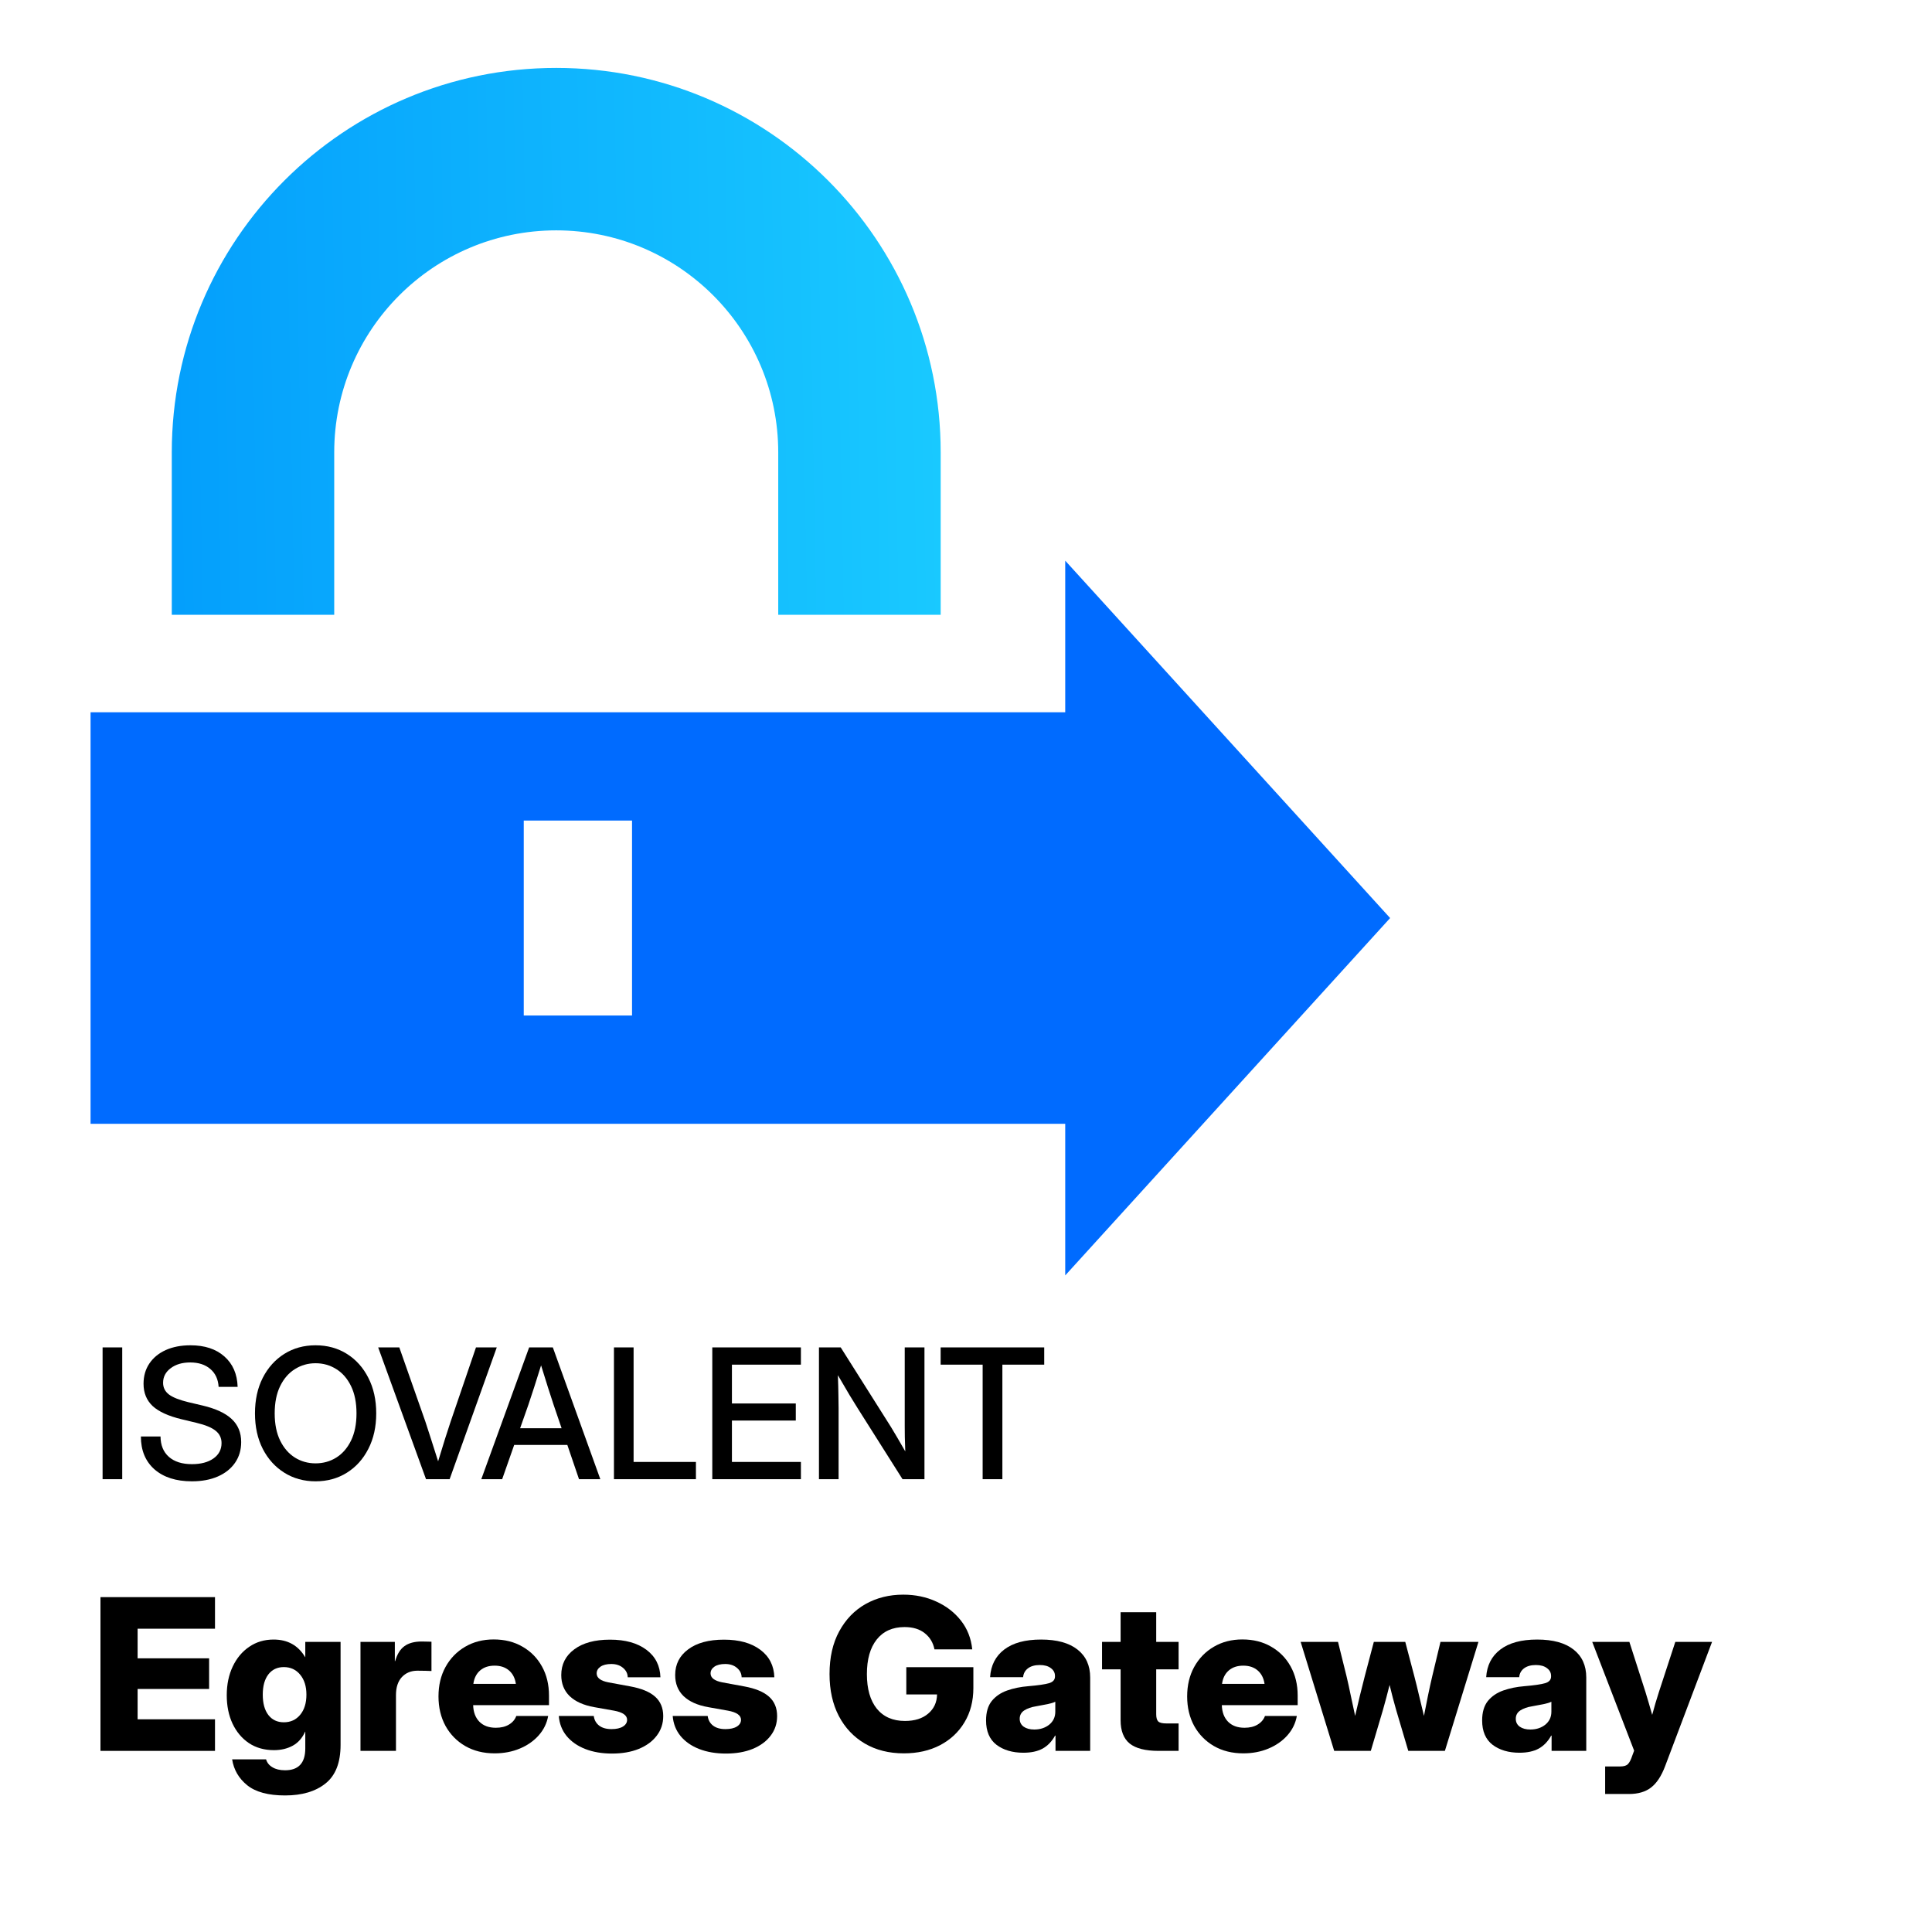 <svg width="128" height="128" viewBox="0 0 128 128" fill="none" xmlns="http://www.w3.org/2000/svg">
<path d="M106.345 118.857V117.032H107.343C107.589 117.032 107.762 116.978 107.862 116.868C107.963 116.763 108.056 116.579 108.143 116.314L108.266 115.986L105.49 108.781H107.951L109.018 112.104C109.095 112.354 109.17 112.605 109.243 112.855C109.316 113.106 109.389 113.359 109.462 113.614C109.53 113.359 109.601 113.106 109.674 112.855C109.751 112.605 109.829 112.354 109.906 112.104L110.993 108.781H113.427L110.316 117.019C110.07 117.67 109.76 118.14 109.387 118.427C109.018 118.714 108.53 118.857 107.924 118.857H106.345Z" fill="black"/>
<path d="M100.671 116.123C99.946 116.123 99.352 115.948 98.887 115.597C98.426 115.241 98.196 114.703 98.196 113.983C98.196 113.441 98.322 113.013 98.572 112.698C98.828 112.384 99.167 112.151 99.591 112.001C100.015 111.851 100.484 111.755 100.999 111.714C101.646 111.659 102.102 111.593 102.366 111.516C102.631 111.438 102.763 111.29 102.763 111.071V111.037C102.763 110.823 102.672 110.65 102.489 110.518C102.312 110.381 102.068 110.312 101.758 110.312C101.43 110.312 101.168 110.385 100.972 110.531C100.78 110.677 100.673 110.873 100.65 111.119H98.463C98.513 110.335 98.825 109.725 99.399 109.287C99.978 108.845 100.792 108.624 101.84 108.624C102.888 108.624 103.692 108.845 104.253 109.287C104.813 109.725 105.094 110.342 105.094 111.14V116H102.797V114.988H102.77C102.555 115.376 102.28 115.663 101.942 115.85C101.605 116.032 101.181 116.123 100.671 116.123ZM101.389 114.585C101.781 114.585 102.111 114.478 102.38 114.264C102.649 114.045 102.783 113.758 102.783 113.402V112.746C102.66 112.805 102.489 112.858 102.271 112.903C102.052 112.949 101.797 112.997 101.505 113.047C101.19 113.097 100.931 113.188 100.726 113.32C100.525 113.452 100.425 113.637 100.425 113.874C100.425 114.097 100.514 114.273 100.691 114.4C100.869 114.523 101.102 114.585 101.389 114.585Z" fill="black"/>
<path d="M88.394 116L86.172 108.781H88.647L89.207 111.037C89.307 111.456 89.403 111.892 89.494 112.343C89.59 112.789 89.686 113.236 89.781 113.683C89.886 113.236 89.991 112.789 90.096 112.343C90.205 111.892 90.314 111.456 90.424 111.037L91.019 108.781H93.103L93.698 111.037C93.808 111.456 93.915 111.892 94.019 112.343C94.129 112.789 94.236 113.236 94.341 113.683C94.432 113.236 94.521 112.789 94.607 112.343C94.699 111.896 94.794 111.461 94.894 111.037L95.435 108.781H97.95L95.728 116H93.302L92.502 113.3C92.424 113.031 92.349 112.757 92.276 112.479C92.204 112.197 92.133 111.914 92.064 111.632C91.992 111.914 91.919 112.197 91.846 112.479C91.773 112.757 91.698 113.031 91.62 113.3L90.82 116H88.394Z" fill="black"/>
<path d="M82.371 116.164C81.633 116.164 80.983 116.002 80.423 115.679C79.867 115.355 79.432 114.911 79.117 114.346C78.807 113.776 78.652 113.124 78.652 112.391C78.652 111.657 78.807 111.007 79.117 110.442C79.432 109.873 79.865 109.426 80.416 109.103C80.967 108.779 81.599 108.617 82.31 108.617C83.034 108.617 83.67 108.777 84.217 109.096C84.768 109.41 85.199 109.848 85.509 110.408C85.819 110.964 85.974 111.607 85.974 112.336V112.972H80.949C80.963 113.432 81.1 113.797 81.359 114.065C81.624 114.334 81.988 114.469 82.453 114.469C82.799 114.469 83.089 114.398 83.321 114.257C83.558 114.116 83.72 113.926 83.807 113.689H85.919C85.832 114.173 85.623 114.601 85.29 114.975C84.957 115.348 84.538 115.64 84.032 115.85C83.531 116.059 82.977 116.164 82.371 116.164ZM80.963 111.563H83.779C83.725 111.185 83.574 110.889 83.328 110.675C83.082 110.461 82.763 110.354 82.371 110.354C81.975 110.354 81.653 110.461 81.407 110.675C81.161 110.889 81.013 111.185 80.963 111.563Z" fill="black"/>
<path d="M78.085 108.781V110.6H76.602V113.573C76.602 113.806 76.647 113.965 76.738 114.052C76.829 114.138 77.007 114.182 77.272 114.182H78.085V116H76.752C75.886 116 75.25 115.838 74.845 115.515C74.444 115.187 74.243 114.672 74.243 113.97V110.6H73.013V108.781H74.243V106.812H76.602V108.781H78.085Z" fill="black"/>
<path d="M67.804 116.123C67.079 116.123 66.484 115.948 66.019 115.597C65.559 115.241 65.329 114.703 65.329 113.983C65.329 113.441 65.454 113.013 65.705 112.698C65.96 112.384 66.3 112.151 66.724 112.001C67.147 111.851 67.617 111.755 68.132 111.714C68.779 111.659 69.235 111.593 69.499 111.516C69.763 111.438 69.895 111.29 69.895 111.071V111.037C69.895 110.823 69.804 110.65 69.622 110.518C69.444 110.381 69.201 110.312 68.891 110.312C68.562 110.312 68.3 110.385 68.105 110.531C67.913 110.677 67.806 110.873 67.783 111.119H65.596C65.646 110.335 65.958 109.725 66.532 109.287C67.111 108.845 67.924 108.624 68.973 108.624C70.021 108.624 70.825 108.845 71.386 109.287C71.946 109.725 72.227 110.342 72.227 111.14V116H69.93V114.988H69.902C69.688 115.376 69.412 115.663 69.075 115.85C68.738 116.032 68.314 116.123 67.804 116.123ZM68.522 114.585C68.913 114.585 69.244 114.478 69.513 114.264C69.782 114.045 69.916 113.758 69.916 113.402V112.746C69.793 112.805 69.622 112.858 69.403 112.903C69.185 112.949 68.929 112.997 68.638 113.047C68.323 113.097 68.064 113.188 67.858 113.32C67.658 113.452 67.558 113.637 67.558 113.874C67.558 114.097 67.647 114.273 67.824 114.4C68.002 114.523 68.234 114.585 68.522 114.585Z" fill="black"/>
<path d="M59.881 116.164C58.897 116.164 58.035 115.948 57.297 115.515C56.559 115.082 55.984 114.473 55.574 113.689C55.164 112.901 54.959 111.976 54.959 110.914C54.959 109.807 55.173 108.861 55.602 108.077C56.03 107.289 56.611 106.687 57.345 106.272C58.083 105.858 58.915 105.65 59.84 105.65C60.642 105.65 61.373 105.803 62.034 106.108C62.7 106.409 63.244 106.831 63.668 107.373C64.092 107.915 64.34 108.549 64.413 109.273H61.911C61.82 108.822 61.603 108.465 61.262 108.2C60.925 107.931 60.48 107.797 59.929 107.797C59.136 107.797 58.52 108.073 58.083 108.624C57.65 109.171 57.434 109.934 57.434 110.914C57.434 111.894 57.652 112.657 58.09 113.204C58.532 113.746 59.154 114.018 59.956 114.018C60.603 114.018 61.116 113.856 61.494 113.532C61.877 113.209 62.073 112.785 62.082 112.261H60.045V110.456H64.488V111.837C64.488 112.698 64.292 113.455 63.9 114.106C63.513 114.754 62.973 115.259 62.28 115.624C61.588 115.984 60.788 116.164 59.881 116.164Z" fill="black"/>
<path d="M48.096 116.178C47.43 116.178 46.84 116.077 46.325 115.877C45.81 115.676 45.398 115.389 45.088 115.016C44.783 114.642 44.609 114.2 44.568 113.689H46.886C46.922 113.958 47.041 114.17 47.241 114.325C47.442 114.48 47.715 114.558 48.062 114.558C48.385 114.558 48.638 114.501 48.82 114.387C49.003 114.273 49.094 114.125 49.094 113.942C49.094 113.642 48.802 113.439 48.219 113.334L46.913 113.102C46.202 112.974 45.66 112.73 45.286 112.37C44.917 112.01 44.732 111.545 44.732 110.976C44.732 110.265 45.02 109.697 45.594 109.273C46.168 108.845 46.959 108.631 47.966 108.631C48.973 108.631 49.775 108.854 50.372 109.301C50.969 109.747 51.279 110.356 51.302 111.126H49.135C49.13 110.875 49.025 110.666 48.82 110.497C48.62 110.328 48.362 110.244 48.048 110.244C47.742 110.244 47.503 110.303 47.33 110.422C47.161 110.54 47.077 110.688 47.077 110.866C47.077 111.162 47.337 111.361 47.856 111.461L49.306 111.728C50.048 111.864 50.598 112.092 50.953 112.411C51.309 112.73 51.486 113.159 51.486 113.696C51.486 114.188 51.343 114.621 51.056 114.995C50.773 115.369 50.377 115.66 49.866 115.87C49.36 116.075 48.77 116.178 48.096 116.178Z" fill="black"/>
<path d="M40.549 116.178C39.883 116.178 39.293 116.077 38.778 115.877C38.263 115.676 37.851 115.389 37.541 115.016C37.236 114.642 37.062 114.2 37.022 113.689H39.339C39.375 113.958 39.494 114.17 39.694 114.325C39.895 114.48 40.168 114.558 40.515 114.558C40.838 114.558 41.091 114.501 41.273 114.387C41.456 114.273 41.547 114.125 41.547 113.942C41.547 113.642 41.255 113.439 40.672 113.334L39.366 113.102C38.655 112.974 38.113 112.73 37.739 112.37C37.37 112.01 37.185 111.545 37.185 110.976C37.185 110.265 37.473 109.697 38.047 109.273C38.621 108.845 39.412 108.631 40.419 108.631C41.426 108.631 42.228 108.854 42.825 109.301C43.422 109.747 43.732 110.356 43.755 111.126H41.588C41.583 110.875 41.478 110.666 41.273 110.497C41.073 110.328 40.815 110.244 40.501 110.244C40.196 110.244 39.956 110.303 39.783 110.422C39.615 110.54 39.53 110.688 39.53 110.866C39.53 111.162 39.79 111.361 40.31 111.461L41.759 111.728C42.502 111.864 43.051 112.092 43.406 112.411C43.762 112.73 43.94 113.159 43.94 113.696C43.94 114.188 43.796 114.621 43.509 114.995C43.226 115.369 42.83 115.66 42.319 115.87C41.813 116.075 41.223 116.178 40.549 116.178Z" fill="black"/>
<path d="M32.77 116.164C32.031 116.164 31.382 116.002 30.821 115.679C30.265 115.355 29.83 114.911 29.516 114.346C29.206 113.776 29.051 113.124 29.051 112.391C29.051 111.657 29.206 111.007 29.516 110.442C29.83 109.873 30.263 109.426 30.814 109.103C31.366 108.779 31.997 108.617 32.708 108.617C33.433 108.617 34.068 108.777 34.615 109.096C35.167 109.41 35.597 109.848 35.907 110.408C36.217 110.964 36.372 111.607 36.372 112.336V112.972H31.348C31.361 113.432 31.498 113.797 31.758 114.065C32.022 114.334 32.387 114.469 32.852 114.469C33.198 114.469 33.487 114.398 33.72 114.257C33.957 114.116 34.118 113.926 34.205 113.689H36.317C36.231 114.173 36.021 114.601 35.688 114.975C35.356 115.348 34.937 115.64 34.431 115.85C33.929 116.059 33.376 116.164 32.77 116.164ZM31.361 111.563H34.178C34.123 111.185 33.973 110.889 33.727 110.675C33.48 110.461 33.161 110.354 32.77 110.354C32.373 110.354 32.052 110.461 31.806 110.675C31.56 110.889 31.412 111.185 31.361 111.563Z" fill="black"/>
<path d="M23.883 116V108.781H26.159V110.053H26.18C26.312 109.592 26.517 109.262 26.795 109.062C27.078 108.856 27.46 108.754 27.943 108.754C28.071 108.754 28.185 108.756 28.285 108.761C28.39 108.761 28.49 108.763 28.586 108.768V110.709C28.499 110.704 28.365 110.7 28.183 110.695C28 110.691 27.825 110.688 27.656 110.688C27.232 110.688 26.888 110.83 26.624 111.112C26.364 111.395 26.234 111.791 26.234 112.302V116H23.883Z" fill="black"/>
<path d="M18.886 118.953C17.774 118.953 16.938 118.728 16.377 118.276C15.821 117.825 15.488 117.253 15.379 116.561H17.628C17.692 116.784 17.833 116.959 18.052 117.087C18.27 117.219 18.549 117.285 18.886 117.285C19.779 117.285 20.226 116.802 20.226 115.836V114.722H20.219C20.027 115.15 19.752 115.462 19.392 115.658C19.032 115.854 18.617 115.952 18.148 115.952C17.514 115.952 16.963 115.797 16.493 115.487C16.028 115.173 15.666 114.742 15.406 114.195C15.151 113.648 15.023 113.022 15.023 112.315C15.023 111.6 15.156 110.964 15.42 110.408C15.684 109.852 16.049 109.417 16.514 109.103C16.979 108.784 17.516 108.624 18.127 108.624C19.061 108.624 19.759 109.014 20.219 109.793H20.226V108.781H22.564V115.604C22.564 116.779 22.231 117.632 21.565 118.16C20.905 118.689 20.011 118.953 18.886 118.953ZM18.804 114.106C19.25 114.106 19.61 113.942 19.884 113.614C20.162 113.282 20.301 112.835 20.301 112.274C20.301 111.723 20.162 111.281 19.884 110.948C19.61 110.616 19.25 110.449 18.804 110.449C18.371 110.449 18.029 110.611 17.778 110.935C17.532 111.258 17.409 111.705 17.409 112.274C17.409 112.849 17.532 113.298 17.778 113.621C18.029 113.945 18.371 114.106 18.804 114.106Z" fill="black"/>
<path d="M6.656 116V105.814H14.244V107.906H9.117V109.868H13.854V111.898H9.117V113.908H14.244V116H6.656Z" fill="black"/>
<path d="M62.32 90.412V89.269H69.182V90.412H66.41V98H65.103V90.412H62.32Z" fill="black"/>
<path d="M54.258 98V89.269H55.699L59.033 94.549C59.135 94.713 59.273 94.945 59.449 95.246C59.625 95.547 59.801 95.852 59.977 96.16C59.965 95.844 59.955 95.523 59.947 95.199C59.943 94.871 59.941 94.627 59.941 94.467V89.269H61.248V98H59.795L56.812 93.283C56.691 93.092 56.516 92.807 56.285 92.428C56.059 92.045 55.801 91.606 55.512 91.109C55.531 91.621 55.543 92.062 55.547 92.434C55.555 92.801 55.559 93.082 55.559 93.277V98H54.258Z" fill="black"/>
<path d="M47.191 98V89.269H53.062V90.412H48.492V92.984H52.723V94.115H48.492V96.857H53.062V98H47.191Z" fill="black"/>
<path d="M40.676 98V89.269H41.977V96.857H46.107V98H40.676Z" fill="black"/>
<path d="M31.887 98L35.057 89.269H36.627L39.773 98H38.361L37.588 95.732H34.066L33.27 98H31.887ZM34.459 94.625H37.207L36.68 93.078C36.562 92.719 36.438 92.334 36.305 91.924C36.172 91.514 36.02 91.025 35.848 90.459C35.672 91.025 35.518 91.514 35.385 91.924C35.252 92.334 35.125 92.719 35.004 93.078L34.459 94.625Z" fill="black"/>
<path d="M28.225 98L25.055 89.269H26.455L28.184 94.191C28.289 94.508 28.41 94.881 28.547 95.311C28.684 95.74 28.844 96.242 29.027 96.816C29.203 96.242 29.357 95.74 29.49 95.311C29.627 94.881 29.748 94.508 29.854 94.191L31.535 89.269H32.912L29.789 98H28.225Z" fill="black"/>
<path d="M20.906 98.141C20.133 98.141 19.443 97.951 18.838 97.572C18.232 97.193 17.756 96.666 17.408 95.99C17.064 95.314 16.893 94.531 16.893 93.641C16.893 92.746 17.064 91.961 17.408 91.285C17.756 90.606 18.232 90.076 18.838 89.697C19.443 89.318 20.133 89.129 20.906 89.129C21.684 89.129 22.375 89.318 22.98 89.697C23.586 90.076 24.061 90.606 24.404 91.285C24.752 91.961 24.926 92.746 24.926 93.641C24.926 94.531 24.752 95.314 24.404 95.99C24.061 96.666 23.586 97.193 22.98 97.572C22.375 97.951 21.684 98.141 20.906 98.141ZM20.906 96.951C21.41 96.951 21.867 96.824 22.277 96.57C22.688 96.312 23.014 95.938 23.256 95.445C23.498 94.949 23.619 94.348 23.619 93.641C23.619 92.93 23.498 92.326 23.256 91.83C23.014 91.334 22.688 90.959 22.277 90.705C21.867 90.447 21.41 90.318 20.906 90.318C20.406 90.318 19.951 90.447 19.541 90.705C19.131 90.959 18.805 91.334 18.562 91.83C18.32 92.326 18.199 92.93 18.199 93.641C18.199 94.348 18.32 94.949 18.562 95.445C18.805 95.938 19.131 96.312 19.541 96.57C19.951 96.824 20.406 96.951 20.906 96.951Z" fill="black"/>
<path d="M12.715 98.141C11.668 98.141 10.842 97.877 10.236 97.35C9.635 96.818 9.334 96.092 9.334 95.17H10.635C10.639 95.744 10.822 96.193 11.185 96.518C11.553 96.842 12.062 97.004 12.715 97.004C13.309 97.004 13.783 96.879 14.139 96.629C14.498 96.375 14.678 96.035 14.678 95.609C14.678 95.273 14.549 95.002 14.291 94.795C14.037 94.584 13.607 94.406 13.002 94.262L12.047 94.033C11.164 93.822 10.52 93.529 10.113 93.154C9.711 92.775 9.51 92.283 9.51 91.678C9.51 91.166 9.639 90.719 9.896 90.336C10.154 89.953 10.516 89.656 10.98 89.445C11.449 89.234 11.996 89.129 12.621 89.129C13.562 89.129 14.31 89.375 14.865 89.867C15.424 90.359 15.717 91.031 15.744 91.883H14.484C14.453 91.379 14.27 90.984 13.934 90.699C13.598 90.41 13.154 90.266 12.604 90.266C12.076 90.266 11.645 90.393 11.309 90.647C10.973 90.897 10.805 91.219 10.805 91.613C10.805 91.93 10.934 92.188 11.191 92.387C11.449 92.582 11.877 92.752 12.475 92.897L13.418 93.119C14.293 93.326 14.938 93.625 15.352 94.016C15.77 94.406 15.979 94.914 15.979 95.539C15.979 96.062 15.844 96.519 15.574 96.91C15.305 97.301 14.926 97.603 14.438 97.818C13.949 98.033 13.375 98.141 12.715 98.141Z" fill="black"/>
<path d="M8.098 89.269V98H6.797V89.269H8.098Z" fill="black"/>
<path fill-rule="evenodd" clip-rule="evenodd" d="M92.099 60.823L70.574 84.5V74.455H6V47.191H70.574V37.146L92.099 60.823ZM34.7 54.365V67.28H41.874V54.365H34.7Z" fill="#006BFF"/>
<path d="M51.56 29.971C51.56 21.848 44.975 15.262 36.852 15.262C28.729 15.262 22.143 21.848 22.143 29.971V40.733H11.381V29.971C11.381 15.904 22.785 4.5 36.852 4.5C50.919 4.5 62.323 15.904 62.323 29.971V40.733H51.56V29.971Z" fill="url(#paint0_linear_13_1343)"/>
<defs>
<linearGradient id="paint0_linear_13_1343" x1="11.381" y1="27.308" x2="62.308" y2="26.358" gradientUnits="userSpaceOnUse">
<stop stop-color="#049FFC"/>
<stop offset="1" stop-color="#19C9FF"/>
</linearGradient>
</defs>
</svg>
